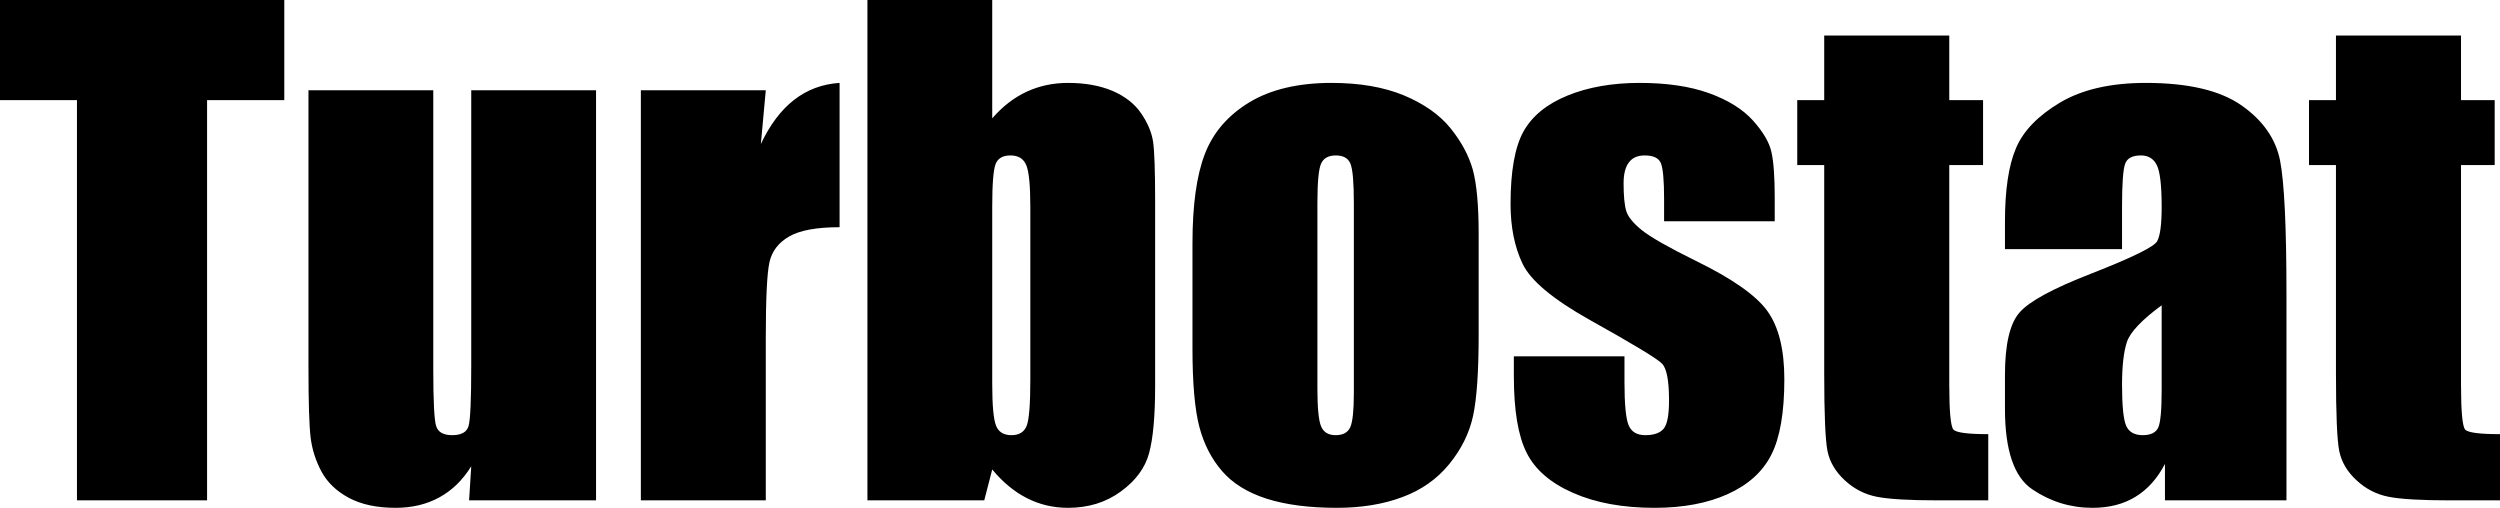 <svg xmlns="http://www.w3.org/2000/svg" viewBox="0 10.91 197.51 40.12" data-asc="1.0087890625"><g fill="#000000"><g fill="#000000" transform="translate(0, 0)"><path d="M22.46 10.91L22.46 18.82L16.36 18.82L16.36 50.44L6.08 50.44L6.08 18.82L0 18.82L0 10.91L22.46 10.91ZM47.09 18.04L47.09 50.44L37.06 50.44L37.23 47.75Q36.21 49.39 34.70 50.21Q33.20 51.03 31.25 51.03Q29.03 51.03 27.56 50.24Q26.10 49.46 25.40 48.17Q24.71 46.88 24.54 45.47Q24.37 44.07 24.37 39.89L24.37 18.04L34.23 18.04L34.23 40.09Q34.23 43.87 34.46 44.58Q34.69 45.29 35.72 45.29Q36.82 45.29 37.02 44.56Q37.23 43.82 37.23 39.84L37.23 18.04L47.09 18.04ZM60.50 18.04L60.11 22.29Q62.26 17.72 66.33 17.46L66.33 28.86Q63.62 28.86 62.35 29.59Q61.08 30.32 60.79 31.63Q60.50 32.93 60.50 37.65L60.50 50.44L50.63 50.44L50.63 18.04L60.50 18.04ZM78.39 10.91L78.39 20.26Q79.61 18.85 81.12 18.15Q82.62 17.46 84.38 17.46Q86.40 17.46 87.89 18.09Q89.38 18.73 90.16 19.87Q90.94 21.02 91.10 22.12Q91.26 23.22 91.26 26.81L91.26 41.41Q91.26 44.97 90.78 46.72Q90.31 48.46 88.55 49.74Q86.79 51.03 84.38 51.03Q82.64 51.03 81.14 50.27Q79.64 49.51 78.39 48.00L77.76 50.44L68.53 50.44L68.53 10.91L78.39 10.91M81.40 27.25Q81.40 24.73 81.08 23.96Q80.76 23.19 79.83 23.19Q78.93 23.19 78.66 23.86Q78.39 24.54 78.39 27.25L78.39 41.21Q78.39 43.82 78.70 44.56Q79.00 45.29 79.91 45.29Q80.83 45.29 81.12 44.53Q81.40 43.77 81.40 40.89L81.40 27.25ZM116.82 29.42L116.82 37.35Q116.82 41.72 116.38 43.76Q115.94 45.80 114.50 47.57Q113.06 49.34 110.80 50.18Q108.54 51.03 105.62 51.03Q102.34 51.03 100.07 50.31Q97.80 49.58 96.55 48.13Q95.29 46.68 94.75 44.62Q94.21 42.55 94.21 38.43L94.21 30.13Q94.21 25.61 95.19 23.07Q96.17 20.53 98.71 18.99Q101.25 17.46 105.20 17.46Q108.52 17.46 110.90 18.44Q113.28 19.43 114.58 21.02Q115.87 22.61 116.35 24.29Q116.82 25.98 116.82 29.42M106.96 26.98Q106.96 24.49 106.69 23.84Q106.42 23.19 105.54 23.19Q104.66 23.19 104.37 23.84Q104.08 24.49 104.08 26.98L104.08 41.60Q104.08 43.90 104.37 44.59Q104.66 45.29 105.52 45.29Q106.40 45.29 106.68 44.65Q106.96 44.02 106.96 41.92L106.96 26.98ZM140.21 28.39L131.47 28.39L131.47 26.64Q131.47 24.39 131.21 23.79Q130.96 23.19 129.93 23.19Q129.10 23.19 128.69 23.74Q128.27 24.29 128.27 25.39Q128.27 26.88 128.48 27.58Q128.69 28.27 129.72 29.10Q130.76 29.93 133.98 31.52Q138.28 33.62 139.62 35.47Q140.97 37.33 140.97 40.87Q140.97 44.82 139.94 46.84Q138.92 48.85 136.51 49.94Q134.11 51.03 130.71 51.03Q126.95 51.03 124.28 49.85Q121.61 48.68 120.61 46.68Q119.60 44.68 119.60 40.63L119.60 39.06L128.34 39.06L128.34 41.11Q128.34 43.73 128.67 44.51Q129.00 45.29 129.98 45.29Q131.03 45.29 131.45 44.76Q131.86 44.24 131.86 42.55Q131.86 40.23 131.32 39.65Q130.76 39.06 125.59 36.18Q121.24 33.74 120.29 31.75Q119.34 29.76 119.34 27.03Q119.34 23.14 120.36 21.30Q121.39 19.46 123.84 18.46Q126.29 17.46 129.54 17.46Q132.76 17.46 135.02 18.27Q137.28 19.09 138.49 20.43Q139.70 21.78 139.95 22.92Q140.21 24.07 140.21 26.51L140.21 28.39ZM154.00 13.72L154.00 18.82L156.67 18.82L156.67 23.95L154.00 23.95L154.00 41.28Q154.00 44.48 154.33 44.85Q154.66 45.21 157.08 45.21L157.08 50.44L153.10 50.44Q149.73 50.44 148.29 50.16Q146.85 49.88 145.75 48.86Q144.65 47.85 144.38 46.55Q144.12 45.24 144.12 40.41L144.12 23.95L141.99 23.95L141.99 18.82L144.12 18.82L144.12 13.72L154.00 13.72ZM167.65 30.59L158.40 30.59L158.40 28.42Q158.40 24.66 159.27 22.62Q160.13 20.58 162.74 19.02Q165.36 17.46 169.53 17.46Q174.54 17.46 177.08 19.23Q179.61 21.00 180.13 23.57Q180.64 26.15 180.64 34.18L180.64 50.44L171.04 50.44L171.04 47.56Q170.14 49.29 168.71 50.16Q167.29 51.03 165.31 51.03Q162.72 51.03 160.56 49.57Q158.40 48.12 158.40 43.21L158.40 40.55Q158.40 36.91 159.55 35.60Q160.69 34.28 165.23 32.52Q170.09 30.62 170.43 29.96Q170.78 29.30 170.78 27.27Q170.78 24.73 170.40 23.96Q170.02 23.19 169.14 23.19Q168.14 23.19 167.90 23.84Q167.65 24.49 167.65 27.20L167.65 30.59M170.78 35.03Q168.41 36.77 168.03 37.94Q167.65 39.11 167.65 41.31Q167.65 43.82 167.98 44.56Q168.31 45.29 169.29 45.29Q170.21 45.29 170.50 44.71Q170.78 44.14 170.78 41.70L170.78 35.03ZM194.43 13.72L194.43 18.82L197.09 18.82L197.09 23.95L194.43 23.95L194.43 41.28Q194.43 44.48 194.76 44.85Q195.09 45.21 197.51 45.21L197.51 50.44L193.53 50.44Q190.16 50.44 188.72 50.16Q187.28 49.88 186.18 48.86Q185.08 47.85 184.81 46.55Q184.55 45.24 184.55 40.41L184.55 23.95L182.42 23.95L182.42 18.82L184.55 18.82L184.55 13.72L194.43 13.72Z"/></g></g></svg>